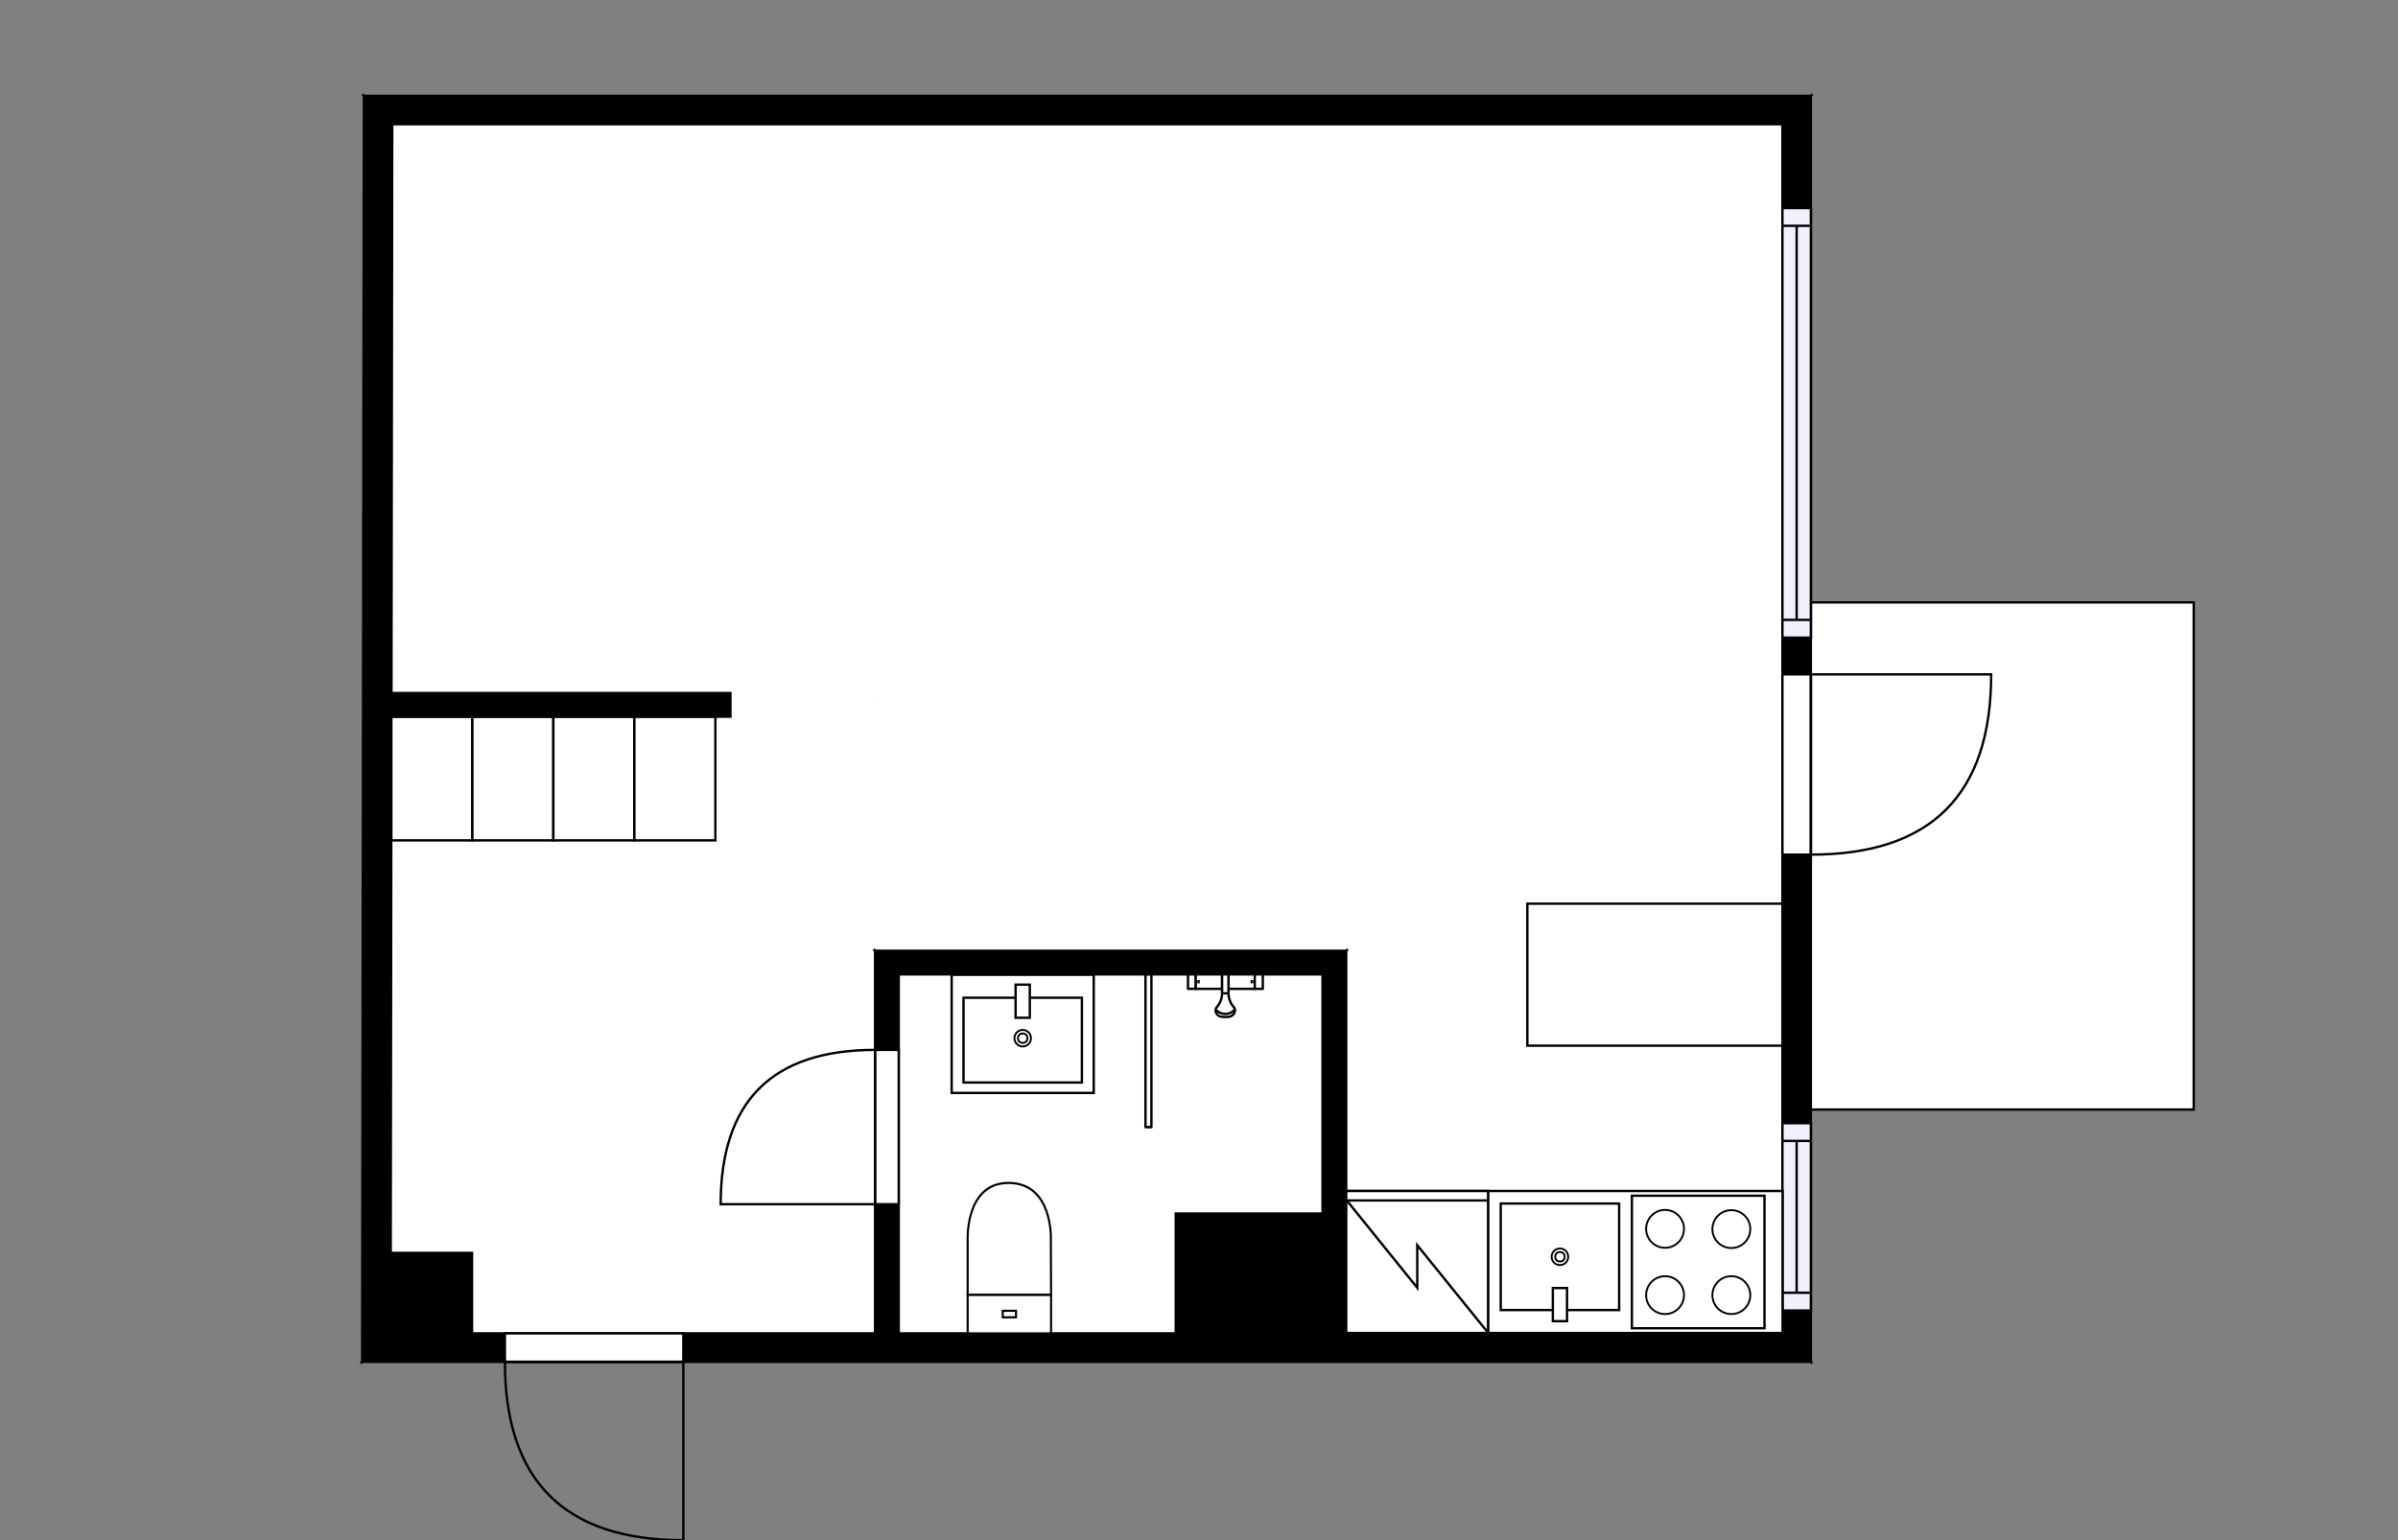 <?xml version="1.0" encoding="utf-8"?>
<svg height="650.71" id="temp" version="1.1" viewBox="0 0 1012.806 650.71" width="1012.806" xmlns="http://www.w3.org/2000/svg" xmlns:xlink="http://www.w3.org/1999/xlink"><rect x="0" y="0" width="1012.806" height="650.71" fill="#808080" stroke="none"/><defs/><g class="Model v1-1" id="Model"><g class="Floor"><g class="Floorplan Floor-1" id="Floor-1"><g class="Space Undefined" fill="#ffffff" id="51f48a0d-1e75-4a6e-ab0f-fa9105028d0d" stroke="#ffffff" style="fill-opacity: 1; stroke-opacity: 1; stroke-width: 1;"><polygon points="369.58,401.68 567.58,401.68 567.58,381.22 752.82,381.79 752.82,52.49 369.85,52.49 369.85,399.56 369.58,401.68 "/><g class="Dimension" transform="matrix(1,0,0,1,369.855,52.492)"><g class="Visual" style="display: none;" transform="matrix(1,0,0,1,0,0)"><g class="DimensionMark" fill="#000000" id="mark1" stroke="none" style="fill-opacity: 1; pointer-events: visible;" transform="matrix(1,0,0,1,191.346,0)"><polygon points="-5,5,0,0,5,5"/></g><g class="DimensionMark" fill="#000000" id="mark2" stroke="none" style="fill-opacity: 1; pointer-events: visible;" transform="matrix(1,0,0,1,382.969,174.593)"><polygon points="-5,-5,0,0,-5,5"/></g><g class="DimensionMark" fill="#000000" id="mark3" stroke="none" style="fill-opacity: 1; pointer-events: visible;" transform="matrix(1,0,0,1,191.346,349.186)"><polygon points="-5,-5,0,0,5,-5"/></g><g class="DimensionMark" fill="#000000" id="mark4" stroke="none" style="fill-opacity: 1; pointer-events: visible;" transform="matrix(1,0,0,1,0,174.593)"><polygon points="5,5,0,0,5,-5"/></g></g><g class="SpaceDimensionsLabel" transform="matrix(1,0,0,1,166.815,165.727)"><g class="TextLabel NameLabel" id="NameLabel" style="display: block;"/><g class="TextLabel DimensionMeasureLabel" id="DimensionMeasureLabel" style="display: none;" transform="matrix(1,0,0,1,-40.523,79.453)"/></g></g></g><g class="Space Undefined" fill="#ffffff" id="b3b71902-22e5-4c73-9cdc-55bec6c9ed9c" stroke="#ffffff" style="fill-opacity: 1; stroke-opacity: 1; stroke-width: 1;"><polygon points="165.34,292.80 369.90,292.80 369.90,51.22 165.04,51.22 165.34,292.80 165.34,292.80 "/><g class="Dimension" transform="matrix(1,0,0,1,165.189,51.218)"><g class="Visual" style="display: none;" transform="matrix(1,0,0,1,0,0)"><g class="DimensionMark" fill="#000000" id="mark1" stroke="none" style="fill-opacity: 1; pointer-events: visible;" transform="matrix(1,0,0,1,102.28,0)"><polygon points="-5,5,0,0,5,5"/></g><g class="DimensionMark" fill="#000000" id="mark2" stroke="none" style="fill-opacity: 1; pointer-events: visible;" transform="matrix(1,0,0,1,204.712,120.792)"><polygon points="-5,-5,0,0,-5,5"/></g><g class="DimensionMark" fill="#000000" id="mark3" stroke="none" style="fill-opacity: 1; pointer-events: visible;" transform="matrix(1,0,0,1,102.28,241.584)"><polygon points="-5,-5,0,0,5,-5"/></g><g class="DimensionMark" fill="#000000" id="mark4" stroke="none" style="fill-opacity: 1; pointer-events: visible;" transform="matrix(1,0,0,1,0,120.792)"><polygon points="5,5,0,0,5,-5"/></g></g><g class="SpaceDimensionsLabel" transform="matrix(1,0,0,1,102.356,120.762)"><g class="TextLabel NameLabel" id="NameLabel" style="display: block;"/><g class="TextLabel DimensionMeasureLabel" id="DimensionMeasureLabel" style="display: none;" transform="matrix(1,0,0,1,-40.516,79.719)"/></g></g></g><g class="Space Undefined" fill="#ffffff" id="3fb17a37-21d0-4098-9bfb-16ae501956f5" stroke="#ffffff" style="fill-opacity: 1; stroke-opacity: 1; stroke-width: 1;"><polygon points="164.43,562.24 164.43,291.88 368.94,291.88 369.58,563.33 161.85,563.33 164.43,562.24 "/><g class="Dimension" transform="matrix(1,0,0,1,164.426,291.878)"><g class="Visual" style="display: none;" transform="matrix(1,0,0,1,0,0)"><g class="DimensionMark" fill="#000000" id="mark1" stroke="none" style="fill-opacity: 1; pointer-events: visible;" transform="matrix(1,0,0,1,101.29,0)"><polygon points="-5,5,0,0,5,5"/></g><g class="DimensionMark" fill="#000000" id="mark2" stroke="none" style="fill-opacity: 1; pointer-events: visible;" transform="matrix(1,0,0,1,204.831,135.726)"><polygon points="-5,-5,0,0,-5,5"/></g><g class="DimensionMark" fill="#000000" id="mark3" stroke="none" style="fill-opacity: 1; pointer-events: visible;" transform="matrix(1,0,0,1,101.29,271.451)"><polygon points="-5,-5,0,0,5,-5"/></g><g class="DimensionMark" fill="#000000" id="mark4" stroke="none" style="fill-opacity: 1; pointer-events: visible;" transform="matrix(1,0,0,1,0,135.726)"><polygon points="5,5,0,0,5,-5"/></g></g><g class="SpaceDimensionsLabel" transform="matrix(1,0,0,1,102.413,135.8)"><g class="TextLabel NameLabel" id="NameLabel" style="display: block;"/><g class="TextLabel DimensionMeasureLabel" id="DimensionMeasureLabel" style="display: none;" transform="matrix(1,0,0,1,-40.523,79.453)"/></g></g></g><g class="Space Undefined" fill="#ffffff" id="9232f217-2c87-4585-a097-663f6293de73" stroke="#ffffff" style="fill-opacity: 1; stroke-opacity: 1; stroke-width: 1;"><polygon points="568.42,559.12 568.42,381.65 752.82,381.94 752.88,563.17 568.58,563.17 568.42,559.12 "/><g class="Dimension" transform="matrix(1,0,0,1,568.422,381.794)"><g class="Visual" style="display: none;" transform="matrix(1,0,0,1,0,0)"><g class="DimensionMark" fill="#000000" id="mark1" stroke="none" style="fill-opacity: 1; pointer-events: visible;" transform="matrix(1,0,0,1,92.229,0)"><polygon points="-5,5,0,0,5,5"/></g><g class="DimensionMark" fill="#000000" id="mark2" stroke="none" style="fill-opacity: 1; pointer-events: visible;" transform="matrix(1,0,0,1,184.43,90.615)"><polygon points="-5,-5,0,0,-5,5"/></g><g class="DimensionMark" fill="#000000" id="mark3" stroke="none" style="fill-opacity: 1; pointer-events: visible;" transform="matrix(1,0,0,1,92.229,181.378)"><polygon points="-5,-5,0,0,5,-5"/></g><g class="DimensionMark" fill="#000000" id="mark4" stroke="none" style="fill-opacity: 1; pointer-events: visible;" transform="matrix(1,0,0,1,0,90.615)"><polygon points="5,5,0,0,5,-5"/></g></g><g class="SpaceDimensionsLabel" transform="matrix(1,0,0,1,92.191,90.693)"><g class="TextLabel NameLabel" id="NameLabel" style="display: block;"/><g class="TextLabel DimensionMeasureLabel" id="DimensionMeasureLabel" style="display: none;" transform="matrix(1,0,0,1,-40.523,79.641)"/></g></g></g><g class="Space Outdoor" fill="#ffffff" id="a3fde25b-affe-48c9-959b-2f17042f9c81" stroke="#000000" style="fill-opacity: 1; stroke-opacity: 1; stroke-width: 1;"><polygon points="764.78,468.76 926.52,468.76 926.52,254.50 764.39,254.50 764.78,468.76 764.78,468.76 "/><g class="Dimension" transform="matrix(1,0,0,1,764.587,254.497)"><g class="Visual" style="display: none;" transform="matrix(1,0,0,1,0,0)"><g class="DimensionMark" fill="#000000" id="mark1" stroke="none" style="fill-opacity: 1; pointer-events: visible;" transform="matrix(1,0,0,1,80.872,0)"><polygon points="-5,5,0,0,5,5"/></g><g class="DimensionMark" fill="#000000" id="mark2" stroke="none" style="fill-opacity: 1; pointer-events: visible;" transform="matrix(1,0,0,1,161.938,107.132)"><polygon points="-5,-5,0,0,-5,5"/></g><g class="DimensionMark" fill="#000000" id="mark3" stroke="none" style="fill-opacity: 1; pointer-events: visible;" transform="matrix(1,0,0,1,80.872,214.266)"><polygon points="-5,-5,0,0,5,-5"/></g><g class="DimensionMark" fill="#000000" id="mark4" stroke="none" style="fill-opacity: 1; pointer-events: visible;" transform="matrix(1,0,0,1,0,107.132)"><polygon points="5,5,0,0,5,-5"/></g></g><g class="SpaceDimensionsLabel" transform="matrix(1,0,0,1,80.969,107.09)"><g class="TextLabel NameLabel" id="NameLabel" style="display: block;"/><g class="TextLabel DimensionMeasureLabel" id="DimensionMeasureLabel" style="display: none;" transform="matrix(1,0,0,1,-56.75,79.875)"/></g></g></g><g class="Space Undefined" fill="#ffffff" id="bdeac51a-3f3d-49f0-a316-d1eac3a2c788" stroke="#ffffff" style="fill-opacity: 1; stroke-opacity: 1; stroke-width: 1;"><polygon points="558.58,512.71 496.58,512.71 496.58,563.33 379.58,563.33 379.58,411.68 558.58,411.68 "/><g class="Dimension" transform="matrix(1,0,0,1,379.578,411.678)"><g class="Visual" style="display: none;" transform="matrix(1,0,0,1,0,0)"><g class="DimensionMark" fill="#000000" id="mark1" stroke="none" style="fill-opacity: 1; pointer-events: visible;" transform="matrix(1,0,0,1,89.501,0)"><polygon points="-5,5,0,0,5,5"/></g><g class="DimensionMark" fill="#000000" id="mark2" stroke="none" style="fill-opacity: 1; pointer-events: visible;" transform="matrix(1,0,0,1,179.002,75.825)"><polygon points="-5,-5,0,0,-5,5"/></g><g class="DimensionMark" fill="#000000" id="mark3" stroke="none" style="fill-opacity: 1; pointer-events: visible;" transform="matrix(1,0,0,1,89.501,151.65)"><polygon points="-5,-5,0,0,5,-5"/></g><g class="DimensionMark" fill="#000000" id="mark4" stroke="none" style="fill-opacity: 1; pointer-events: visible;" transform="matrix(1,0,0,1,0,75.825)"><polygon points="5,5,0,0,5,-5"/></g></g><g class="SpaceDimensionsLabel" transform="matrix(1,0,0,1,63.977,63.977)"><g class="TextLabel NameLabel" id="NameLabel" style="display: block;"/><g class="TextLabel DimensionMeasureLabel" id="DimensionMeasureLabel" style="display: none;" transform="matrix(1,0,0,1,-40.523,79.766)"/></g></g></g><g class="Wall External" fill="#000000" id="Wall" stroke="#000000" style="fill-opacity: 1; stroke-opacity: 1; stroke-width: 1;"><polygon points="152.96,575.33 764.82,575.33 752.82,563.33 164.98,563.33 "/><g class="Door Swing Beside" fill="#ffffff" id="Door" stroke="#000000" style="fill-opacity: 1; stroke-width: 1; stroke-opacity: 1;"><polygon points="213.24,575.33 288.62,575.33 288.62,563.33 213.24,563.33 "/><g class="Panel Left Negative" fill="none" id="Panel" style=""><g class="PanelArea" fill="none" id="PanelArea" stroke="none" style=""><polygon points="213.24,575.33 288.62,575.33 288.62,563.33 213.24,563.33 "/></g><path d="M213.24,575.33 q0.00,75.38 75.38,75.38 l0.00,-75.38Z"/></g></g></g><g class="Wall External" fill="#000000" id="Wall" stroke="#000000" style="fill-opacity: 1; stroke-opacity: 1; stroke-width: 1;"><polygon points="764.82,575.33 764.82,40.49 752.82,52.49 752.82,563.33 "/><g class="Door Swing Beside" fill="#ffffff" id="Door" stroke="#000000" style="fill-opacity: 1; stroke-width: 1; stroke-opacity: 1;"><polygon points="764.82,361.07 764.82,284.91 752.82,284.91 752.82,361.07 "/><g class="Panel Left Negative" fill="none" id="Panel" style=""><g class="PanelArea" fill="none" id="PanelArea" stroke="none" style=""><polygon points="764.82,361.07 764.82,284.91 752.82,284.91 752.82,361.07 "/></g><path d="M764.82,361.07 q76.16,0.00 76.16,-76.16 l-76.16,0.00Z"/></g></g><g class="Window Regular" fill="#f0f0ff" id="Window" stroke="#000000" style="fill-opacity: 1; stroke-width: 1; stroke-opacity: 1;"><polygon points="764.82,553.66 764.82,474.53 752.82,474.53 752.82,553.66 "/><g class="Glass" id="Glass"><polygon points="764.82,553.66 764.82,474.53 752.82,474.53 752.82,553.66 "/></g><g class="Panel" id="Panel"><line x1="758.824" x2="758.824" y1="546.157" y2="482.027"/><line x1="764.824" x2="752.824" y1="546.157" y2="546.157"/><line x1="764.824" x2="752.824" y1="482.027" y2="482.027"/></g></g><g class="Window Regular" fill="#f0f0ff" id="Window" stroke="#000000" style="fill-opacity: 1; stroke-width: 1; stroke-opacity: 1;"><polygon points="764.82,269.39 764.82,87.91 752.82,87.91 752.82,269.39 "/><g class="Glass" id="Glass"><polygon points="764.82,269.39 764.82,87.91 752.82,87.91 752.82,269.39 "/></g><g class="Panel" id="Panel"><line x1="758.824" x2="758.824" y1="261.892" y2="95.41"/><line x1="764.824" x2="752.824" y1="261.892" y2="261.892"/><line x1="764.824" x2="752.824" y1="95.41" y2="95.41"/></g></g></g><g class="Wall External" fill="#000000" id="Wall" stroke="#000000" style="fill-opacity: 1; stroke-opacity: 1; stroke-width: 1;"><polygon points="764.82,40.49 153.68,40.49 165.66,52.49 752.82,52.49 "/></g><g class="Wall External" fill="#000000" id="Wall" stroke="#000000" style="fill-opacity: 1; stroke-opacity: 1; stroke-width: 1;"><polygon points="153.68,40.49 152.96,575.33 164.98,563.33 165.66,52.49 "/></g><g class="Wall" fill="#000000" id="Wall" stroke="#000000" style="fill-opacity: 1; stroke-opacity: 1; stroke-width: 1;"><polygon points="164.98,563.33 199.36,563.33 199.36,529.33 164.98,529.33 "/></g><g class="Wall" fill="#000000" id="Wall" stroke="#000000" style="fill-opacity: 1; stroke-opacity: 1; stroke-width: 1;"><polygon points="568.58,563.33 568.58,512.71 496.58,512.71 496.58,563.33 "/></g><g class="Wall" fill="#000000" id="Wall" stroke="#000000" style="fill-opacity: 1; stroke-opacity: 1; stroke-width: 1;"><polygon points="568.58,512.71 568.58,401.68 558.58,411.68 558.58,512.71 "/></g><g class="Wall" fill="#000000" id="Wall" stroke="#000000" style="fill-opacity: 1; stroke-opacity: 1; stroke-width: 1;"><polygon points="568.58,401.68 369.58,401.68 379.58,411.68 558.58,411.68 "/></g><g class="Wall" fill="#000000" id="Wall" stroke="#000000" style="fill-opacity: 1; stroke-opacity: 1; stroke-width: 1;"><polygon points="369.58,401.68 369.58,563.33 379.58,563.33 379.58,411.68 "/><g class="Door Swing Beside" fill="#ffffff" id="Door" stroke="#000000" style="fill-opacity: 1; stroke-width: 1; stroke-opacity: 1;"><polygon points="369.58,443.56 369.58,508.77 379.58,508.77 379.58,443.56 "/><g class="Panel Left Negative" fill="none" id="Panel" style=""><g class="PanelArea" fill="none" id="PanelArea" stroke="none" style=""><polygon points="369.58,443.56 369.58,508.77 379.58,508.77 379.58,443.56 "/></g><path d="M369.58,443.56 q-65.20,0.00 -65.20,65.20 l65.20,0.00Z"/></g></g></g><g class="Wall" fill="#000000" id="Wall" stroke="#000000" style="fill-opacity: 1; stroke-opacity: 1; stroke-width: 1;"><polygon points="165.34,292.80 308.50,292.80 308.50,302.80 165.34,302.80 "/></g><g class="FixedFurniture Toilet" fill="#ffffff" stroke="#000000" style="fill-opacity: 1; stroke-opacity: 1;" transform="matrix(-0.881,0,0,-0.908,444.367,563.782)">
<g class="BoundaryPolygon" fill="rgb(255, 255, 255)" stroke="rgb(0, 0, 0)">
<rect height="17.98" width="39.989" x="0.502" y="0.5"/>
<path d="M40.491,44.237S41.619,70.5,20.907,70.5C-.523,70.5.6,44.237.6,44.237L.5,18.48H40.491Z"/>
<rect height="3.03" width="6.357" x="17.318" y="7.975"/>
</g>
<desc>Width:40 Height:85 Depth:70 Elevation:0</desc>
</g><g class="FixedFurnitureSet" fill="#ffffff" id="FixedFurnitureSet" stroke="#000000" style="fill-opacity: 0.4; stroke-opacity: 0.4;" transform="matrix(1,0,0,1,401.943,411.834)"><g class="FixedFurniture BaseCabinet" fill="#ffffff" stroke="#000000" style="fill-opacity: 1; stroke-opacity: 1;" transform="matrix(1,0,0,1,0,0)">
<g class="BoundaryPolygon" fill="rgb(255, 255, 255)" stroke="rgb(0, 0, 0)">
<polygon points="0.00,0.00 60.00,0.00 60.00,49.92 0.00,49.92 "/>
</g>
<g class="Direction" fill-opacity="0.9" style="display: none;">
<polygon fill="#444444" points="32.01,45.92 32.01,35.31 29.00,35.31 29.00,45.92 25.20,45.92 30.50,50.72 35.80,45.92 32.01,45.92 "/>
</g>
<g class="Name" fill-opacity="0.9" style="display: none;">

</g>
<desc>Width:185 Height:5 Depth:60 Elevation:105</desc>
</g><g class="FixedFurniture Sink" fill="#ffffff" stroke="#000000" style="fill-opacity: 1; stroke-opacity: 1;" transform="matrix(1,0,0,1,0,0)">
<g class="InnerPolygon" fill="rgb(255, 255, 255)" stroke="rgb(0, 0, 0)">
<polygon points="5.00,9.70 55.00,9.70 55.00,45.51 5.00,45.51 "/>
</g>
<g class="OuterDrain" fill="rgb(255, 255, 255)" stroke="rgb(0, 0, 0)" stroke-width="0.8">
<circle cx="30" cy="26.789" r="3.5"/>
</g>
<g class="InnerDrain" fill="rgb(255, 255, 255)" stroke="rgb(0, 0, 0)" stroke-width="0.8">
<circle cx="30" cy="26.789" r="2"/>
</g>
<g class="Faucet" fill="rgb(255, 255, 255)" stroke="rgb(0, 0, 0)">
<polygon points="27.00,4.16 33.00,4.16 33.00,18.16 27.00,18.16 "/>
</g>
<g class="Direction" fill-opacity="0.9" style="display: none;">
<polygon fill="#444444" points="32.01,45.92 32.01,35.31 29.00,35.31 29.00,45.92 25.20,45.92 30.50,50.72 35.80,45.92 32.01,45.92 "/>
</g>
<g class="Name" fill-opacity="0.9" style="display: none;">

</g>
<desc>Width:60 Height:90 Depth:60 Elevation:0</desc>
</g></g><g class="FixedFurniture Shower" fill="#ffffff" stroke="#000000" style="fill-opacity: 1; stroke-opacity: 1;" transform="matrix(1,0,0,1,501.254,411.178)">
<g class="BoundaryPolygon" fill="rgb(255, 255, 255)" stroke="rgb(0, 0, 0)" stroke-linejoin="round">
<rect height="6.1" width="11.2" x="3.7" y="0.5"/>
<rect height="6.1" width="11.2" x="17.6" y="0.5"/>
<rect height="6.1" width="3.4" x="28.7" y="0.5"/>
<rect height="6.1" width="3.2" x="0.5" y="0.5"/>
<path d="M14.9,8.5c0,1.5-0.4,3.3-1.6,5    c-0.4,0.6-1,1.1-1.1,1.7c-0.2,1.1,0.3,2.8,2.5,3.2c0.5,0.1,1.3,0.1,1.6,0.1h-0.1c0.3,0,1.1,0,1.6-0.1c2.2-0.4,2.7-2.1,2.5-3.2    c-0.1-0.6-0.7-1.1-1.1-1.7c-1.2-1.7-1.6-3.5-1.6-5"/>
<path d="M12.2,15.3c0.1,0.2,1.6,1.9,4.2,1.9 c2.4-0.1,3.7-1.7,3.9-1.9"/>
<path d="M14.9,0.5h2.7v8c-0.9,0-1.8,0-2.7,0l0,0 C14.9,5.9,14.9,3.2,14.9,0.5z"/>
</g>
<g class="Indicator" fill="rgb(255, 255, 255)" stroke="rgb(0, 0, 0)" stroke-linejoin="round" stroke-width="0.5">
<path d="M3.7,3.6C5,3.1,5.2,3,5.2,3 c0,1.1,0,0,0,1.1C5.2,4.1,5.1,4.1,3.7,3.6"/>
<path d="M28.7,3.6 C27.4,3.1,27.2,3,27.2,3c0,1.1,0,0,0,1.1C27.2,4.1,27.3,4.1,28.7,3.6"/>
</g>
<desc>Width:35 Height:97 Depth:20 Elevation:135</desc>
</g><g class="FixedFurniture ShowerScreen" fill="#ffffff" stroke="#000000" style="fill-opacity: 1; stroke-opacity: 1;" transform="matrix(1,0,0,1.075,483.801,411.678)">
<g class="BoundaryPolygon" fill="rgb(255, 255, 255)" stroke="rgb(0, 0, 0)" stroke-linejoin="round">
<rect height="60" width="2.5"/>
<desc>Width:2.5 Height:180 Depth:60 Elevation:135</desc>
</g>
</g><g class="FixedFurniture ElectricalAppliance Refrigerator" fill="#ffffff" stroke="#000000" style="fill-opacity: 1; stroke-opacity: 1;" transform="matrix(-1,0,0,-1,628.581,563.172)">
<g class="BoundaryPolygon" fill="rgb(255, 255, 255)" stroke="rgb(0, 0, 0)">
<polygon points="0,0 60,0 60,60 0,60"/>
</g>
<g class="electricitySign" fill="none" stroke="rgb(0, 0, 0)">
<path d="M0,0,30,37.1v-18L60,56.3"/>
</g>
<g class="Doors" fill="rgb(255, 255, 255)" stroke="rgb(0, 0, 0)">
<rect height="4" width="60" y="56"/>
</g>
<g class="Direction" fill-opacity="0.9" style="display: none;">
<polygon fill="#444444" points="32.009 55.197 32.009 44.581 29 44.581 29 55.197 25.197 55.197 30.5 60 35.803 55.197 32.009 55.197"/>
</g>
<g class="Name" fill-opacity="0.9" style="display: none;">

</g>
<desc>Width:60 Height:170 Depth:60 Elevation:0</desc>
</g><g class="FixedFurniture BaseCabinet" fill="#ffffff" stroke="#000000" style="fill-opacity: 1; stroke-opacity: 1;" transform="matrix(-1,0,0,-1,752.881,563.172)">
<g class="BoundaryPolygon" fill="rgb(255, 255, 255)" stroke="rgb(0, 0, 0)">
<polygon points="0.00,0.00 124.30,0.00 124.30,60.00 0.00,60.00 "/>
</g>
<g class="Direction" fill-opacity="0.9" style="display: none;">
<polygon fill="#444444" points="66.31,55.20 66.31,44.58 63.30,44.58 63.30,55.20 59.50,55.20 64.80,60.00 70.11,55.20 66.31,55.20 "/>
</g>
<g class="Name" fill-opacity="0.9" style="display: none;">

</g>
<desc>Width:60 Height:90 Depth:60 Elevation:0</desc>
</g><g class="FixedFurniture BaseCabinet" fill="#ffffff" stroke="#000000" style="fill-opacity: 1; stroke-opacity: 1;" transform="matrix(1,0,0,1,645.084,381.786)">
<g class="BoundaryPolygon" fill="rgb(255, 255, 255)" stroke="rgb(0, 0, 0)">
<polygon points="0.00,0.00 107.74,0.00 107.74,60.00 0.00,60.00 "/>
</g>
<g class="Direction" fill-opacity="0.9" style="display: none;">
<polygon fill="#444444" points="57.47,55.20 57.47,44.58 54.47,44.58 54.47,55.20 50.66,55.20 55.97,60.00 61.27,55.20 57.47,55.20 "/>
</g>
<g class="Name" fill-opacity="0.9" style="display: none;">

</g>
<desc>Width:60 Height:90 Depth:60 Elevation:0</desc>
</g><g class="FixedFurniture Sink" fill="#ffffff" stroke="#000000" style="fill-opacity: 1; stroke-opacity: 1;" transform="matrix(-1,0,0,-1,688.846,563.172)">
<g class="InnerPolygon" fill="rgb(255, 255, 255)" stroke="rgb(0, 0, 0)">
<polygon points="5 9.7 55 9.7 55 54.7 5 54.7"/>
</g>
<g class="OuterDrain" fill="rgb(255, 255, 255)" stroke="rgb(0, 0, 0)" stroke-width="0.8">
<circle cx="30" cy="32.2" r="3.5"/>
</g>
<g class="InnerDrain" fill="rgb(255, 255, 255)" stroke="rgb(0, 0, 0)" stroke-width="0.8">
<circle cx="30" cy="32.2" r="2"/>
</g>
<g class="Faucet" fill="rgb(255, 255, 255)" stroke="rgb(0, 0, 0)">
<polygon points="27 5 33 5 33 19 27 19"/>
</g>
<g class="Direction" fill-opacity="0.9" style="display: none;">
<polygon fill="#444444" points="32.009 55.197 32.009 44.581 29 44.581 29 55.197 25.197 55.197 30.5 60 35.803 55.197 32.009 55.197"/>
</g>
<g class="Name" fill-opacity="0.9" style="display: none;">

</g>
<desc>Width:60 Height:90 Depth:60 Elevation:0</desc>
</g><g class="FixedFurniture ElectricalAppliance IntegratedStove" fill="#ffffff" stroke="#000000" style="fill-opacity: 1; stroke-opacity: 1;" transform="matrix(-1,0,0,-1,747.242,563.172)">
<g class="BoundaryPolygon" fill="rgb(255, 255, 255)" stroke="rgb(0, 0, 0)">
<polygon points="2 2 58 2 58 58 2 58"/>
</g>
<g class="OuterCircle" fill="rgb(255, 255, 255)" stroke="rgb(0, 0, 0)" stroke-width="0.8">
<circle cx="16" cy="16" r="8"/>
<circle cx="44" cy="16" r="8"/>
<circle cx="16" cy="43.9" r="8"/>
<circle cx="44" cy="44" r="8"/>
</g>
<g class="Direction" fill-opacity="0.9" style="display: none;">
<polygon fill="#444444" points="32.009 55.197 32.009 44.581 29 44.581 29 55.197 25.197 55.197 30.5 60 35.803 55.197 32.009 55.197"/>
</g>
<g class="Name" fill-opacity="0.9" style="display: none;">

</g>
<desc>Width:60 Height:90 Depth:30 Elevation:0</desc>
</g><g class="FixedFurnitureSet" fill="#ffffff" id="FixedFurnitureSet" stroke="#000000" style="fill-opacity: 0.4; stroke-opacity: 0.4;" transform="matrix(1,0,0,1,165.291,302.88)"><g class="FixedFurniture Closet" fill="#ffffff" stroke="#000000" style="fill-opacity: 1; stroke-opacity: 1;" transform="matrix(1,0,0,1,0,0)">
<g class="BoundaryPolygon" fill="rgb(255, 255, 255)" stroke="rgb(0, 0, 0)">
<polygon points="0.00,0.00 34.21,0.00 34.21,52.17 0.00,52.17 "/>
</g>
<g class="Direction" fill-opacity="0.9" style="display: none;">
<polygon fill="#444444" points="17.97,47.56 17.97,36.95 14.96,36.95 14.96,47.56 11.16,47.56 16.46,52.87 21.76,47.56 17.97,47.56 "/>
</g>
<g class="Name" fill-opacity="0.9" style="display: none;">

</g>
<desc>Width:60 Height:200 Depth:60 Elevation:0</desc>
</g><g class="FixedFurniture Closet" fill="#ffffff" stroke="#000000" style="fill-opacity: 1; stroke-opacity: 1;" transform="matrix(1,0,0,1,34.214,0)">
<g class="BoundaryPolygon" fill="rgb(255, 255, 255)" stroke="rgb(0, 0, 0)">
<polygon points="0.00,0.00 34.21,0.00 34.21,52.17 0.00,52.17 "/>
</g>
<g class="Direction" fill-opacity="0.9" style="display: none;">
<polygon fill="#444444" points="17.97,47.56 17.97,36.95 14.96,36.95 14.96,47.56 11.16,47.56 16.46,52.87 21.76,47.56 17.97,47.56 "/>
</g>
<g class="Name" fill-opacity="0.9" style="display: none;">

</g>
<desc>Width:60 Height:200 Depth:60 Elevation:0</desc>
</g><g class="FixedFurniture Closet" fill="#ffffff" stroke="#000000" style="fill-opacity: 1; stroke-opacity: 1;" transform="matrix(1,0,0,1,68.429,0)">
<g class="BoundaryPolygon" fill="rgb(255, 255, 255)" stroke="rgb(0, 0, 0)">
<polygon points="0.00,0.00 34.21,0.00 34.21,52.17 0.00,52.17 "/>
</g>
<g class="Direction" fill-opacity="0.9" style="display: none;">
<polygon fill="#444444" points="17.97,47.56 17.97,36.95 14.96,36.95 14.96,47.56 11.16,47.56 16.46,52.87 21.76,47.56 17.97,47.56 "/>
</g>
<g class="Name" fill-opacity="0.9" style="display: none;">

</g>
<desc>Width:60 Height:200 Depth:60 Elevation:0</desc>
</g><g class="FixedFurniture Closet" fill="#ffffff" stroke="#000000" style="fill-opacity: 1; stroke-opacity: 1;" transform="matrix(1,0,0,1,102.643,0)">
<g class="BoundaryPolygon" fill="rgb(255, 255, 255)" stroke="rgb(0, 0, 0)">
<polygon points="0.00,0.00 34.21,0.00 34.21,52.17 0.00,52.17 "/>
</g>
<g class="Direction" fill-opacity="0.9" style="display: none;">
<polygon fill="#444444" points="17.97,47.56 17.97,36.95 14.96,36.95 14.96,47.56 11.16,47.56 16.46,52.87 21.76,47.56 17.97,47.56 "/>
</g>
<g class="Name" fill-opacity="0.9" style="display: none;">

</g>
<desc>Width:60 Height:200 Depth:60 Elevation:0</desc>
</g></g></g></g></g></svg>